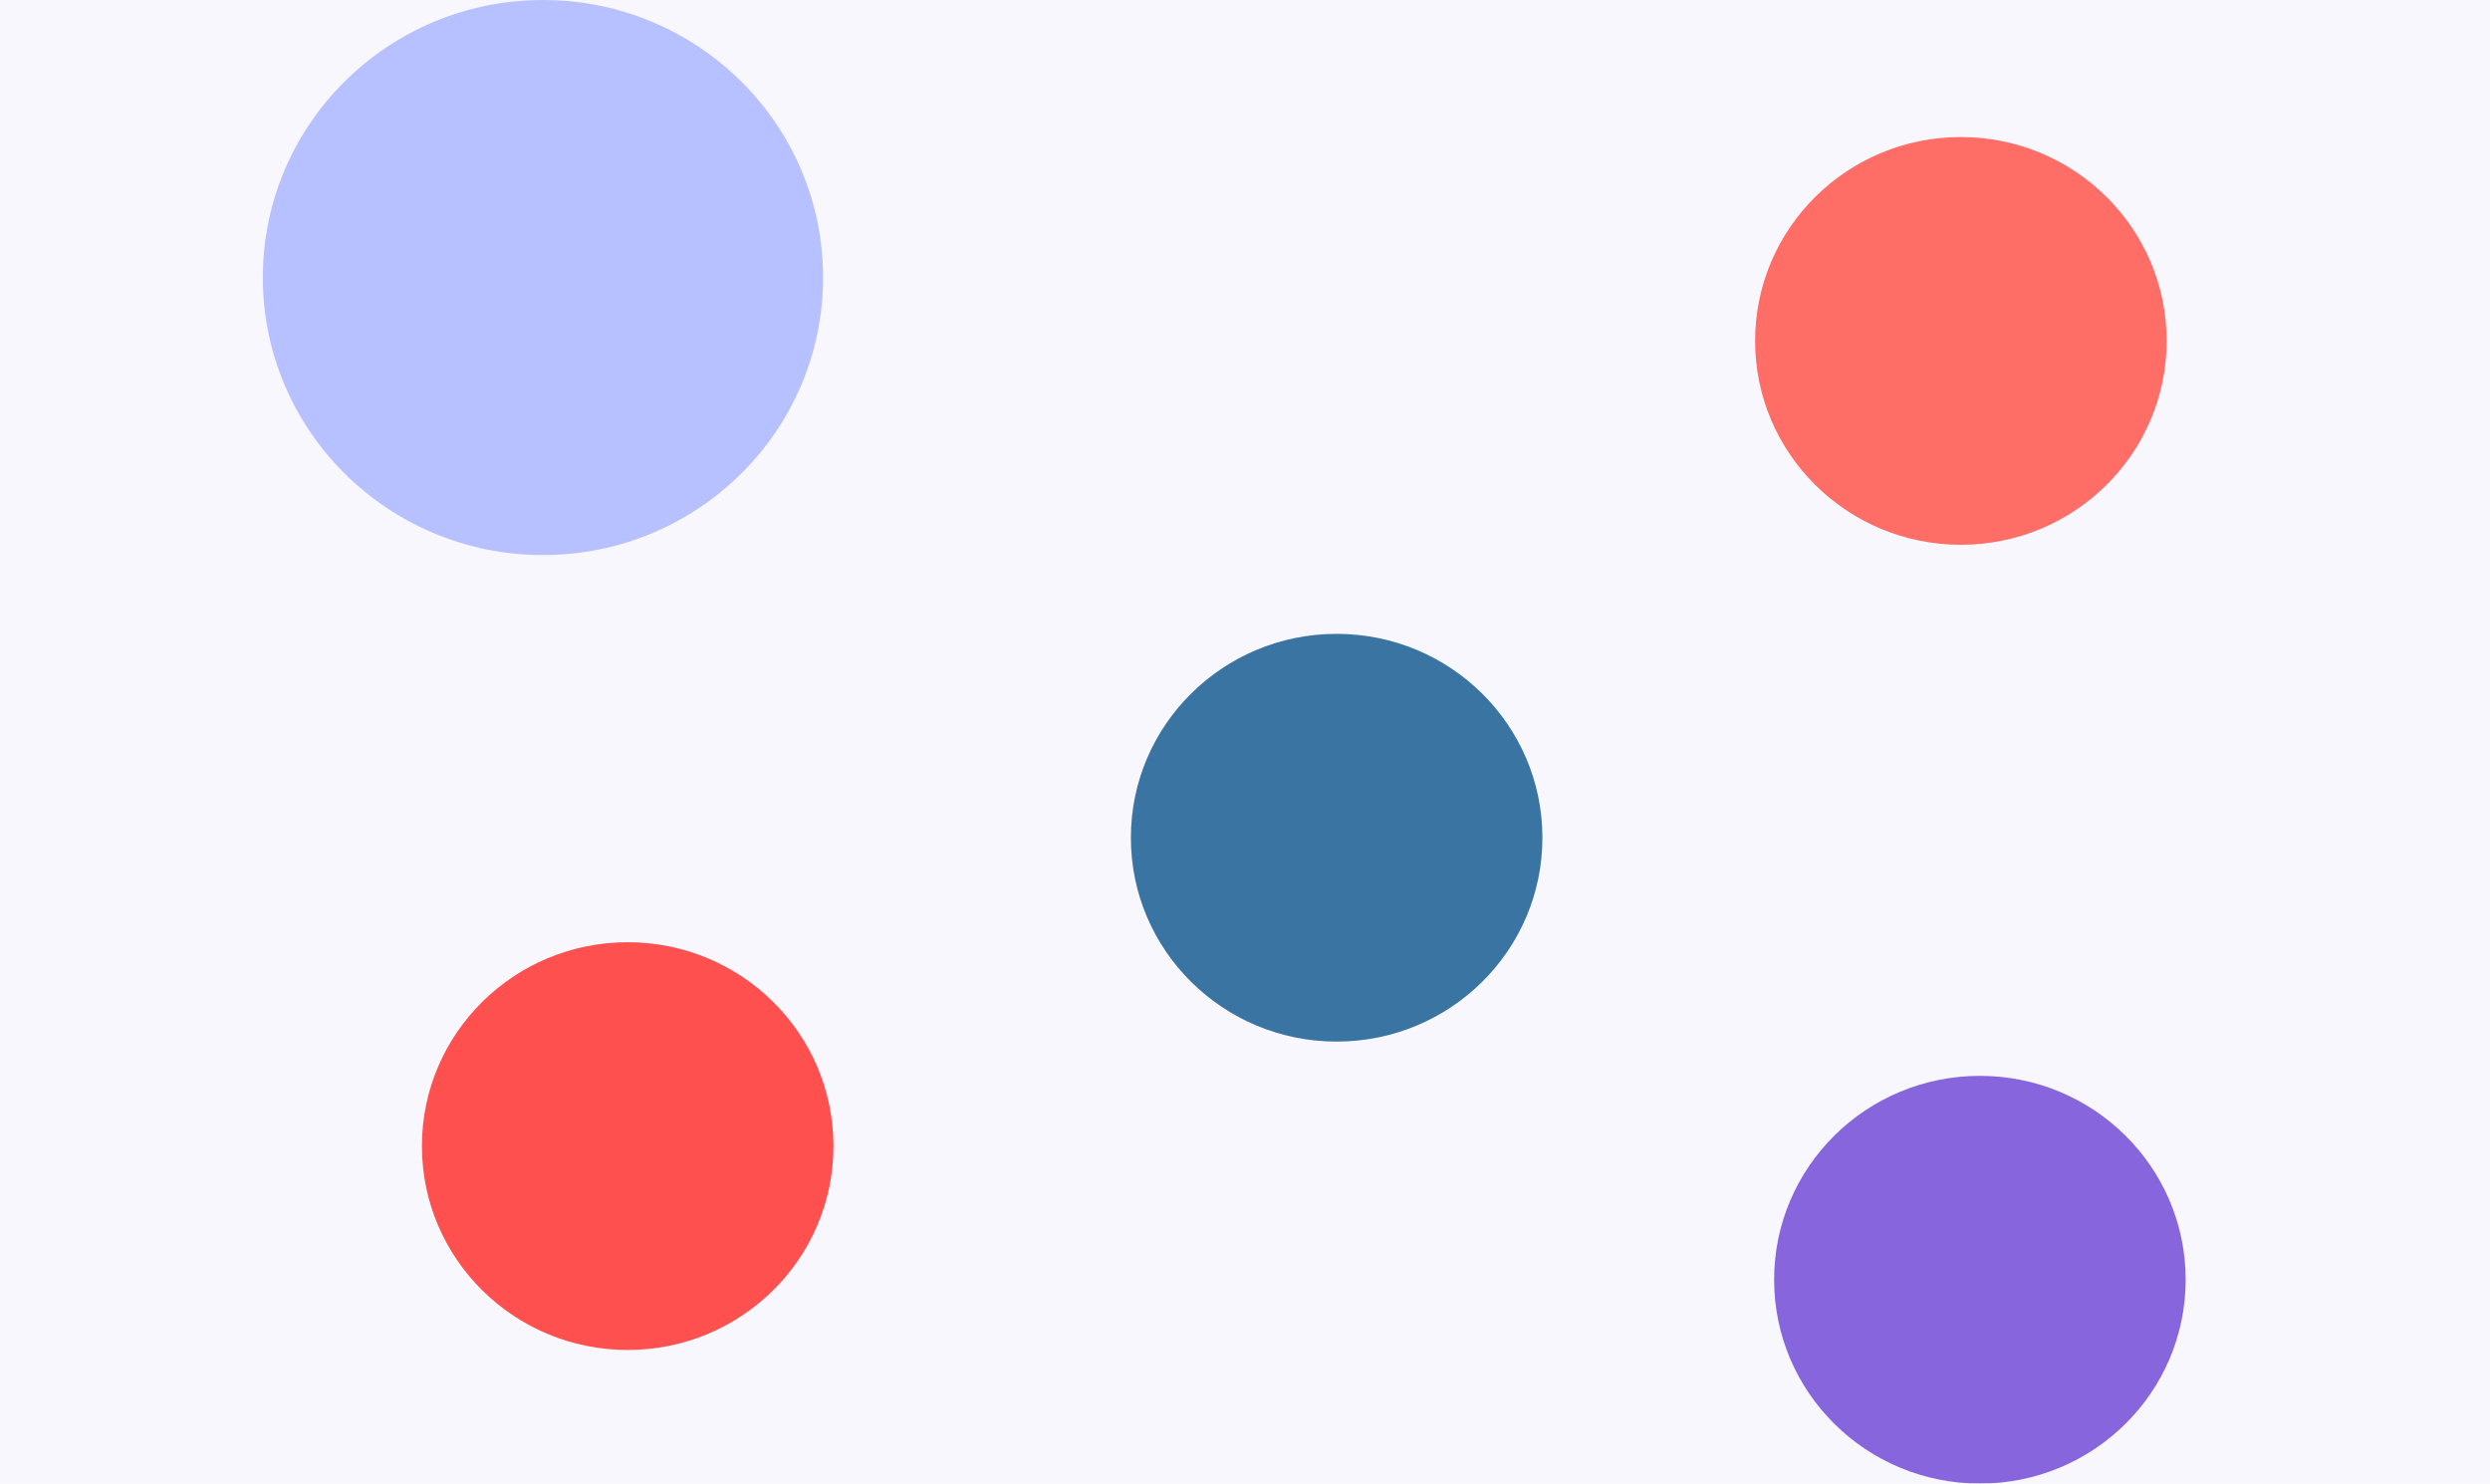 <svg width="1440" height="858" viewBox="0 0 1440 858" fill="none" xmlns="http://www.w3.org/2000/svg">
<g clip-path="url(#clip0)">
<rect width="1440" height="858" fill="white"/>
<rect width="1440" height="860" fill="#F8F7FE"/>
<g filter="url(#filter0_f)">
<ellipse cx="1134" cy="197.161" rx="119" ry="117.901" fill="#FF6D67"/>
</g>
<g filter="url(#filter1_f)">
<ellipse cx="363" cy="662.82" rx="119" ry="117.901" fill="#FF5050"/>
</g>
<g filter="url(#filter2_f)">
<ellipse cx="1145" cy="740.099" rx="119" ry="117.901" fill="#8765DC"/>
</g>
<g filter="url(#filter3_f)">
<ellipse cx="773" cy="484.483" rx="119" ry="117.901" fill="#3974A3"/>
</g>
<g filter="url(#filter4_f)">
<ellipse cx="314" cy="160.503" rx="162" ry="160.503" fill="#B8C1FF"/>
</g>
</g>
<defs>
<filter id="filter0_f" x="555" y="-380.739" width="1158" height="1155.8" filterUnits="userSpaceOnUse" color-interpolation-filters="sRGB">
<feFlood flood-opacity="0" result="BackgroundImageFix"/>
<feBlend mode="normal" in="SourceGraphic" in2="BackgroundImageFix" result="shape"/>
<feGaussianBlur stdDeviation="230" result="effect1_foregroundBlur"/>
</filter>
<filter id="filter1_f" x="-216" y="84.919" width="1158" height="1155.8" filterUnits="userSpaceOnUse" color-interpolation-filters="sRGB">
<feFlood flood-opacity="0" result="BackgroundImageFix"/>
<feBlend mode="normal" in="SourceGraphic" in2="BackgroundImageFix" result="shape"/>
<feGaussianBlur stdDeviation="230" result="effect1_foregroundBlur"/>
</filter>
<filter id="filter2_f" x="566" y="162.199" width="1158" height="1155.8" filterUnits="userSpaceOnUse" color-interpolation-filters="sRGB">
<feFlood flood-opacity="0" result="BackgroundImageFix"/>
<feBlend mode="normal" in="SourceGraphic" in2="BackgroundImageFix" result="shape"/>
<feGaussianBlur stdDeviation="230" result="effect1_foregroundBlur"/>
</filter>
<filter id="filter3_f" x="194" y="-93.418" width="1158" height="1155.8" filterUnits="userSpaceOnUse" color-interpolation-filters="sRGB">
<feFlood flood-opacity="0" result="BackgroundImageFix"/>
<feBlend mode="normal" in="SourceGraphic" in2="BackgroundImageFix" result="shape"/>
<feGaussianBlur stdDeviation="230" result="effect1_foregroundBlur"/>
</filter>
<filter id="filter4_f" x="-308" y="-460" width="1244" height="1241.01" filterUnits="userSpaceOnUse" color-interpolation-filters="sRGB">
<feFlood flood-opacity="0" result="BackgroundImageFix"/>
<feBlend mode="normal" in="SourceGraphic" in2="BackgroundImageFix" result="shape"/>
<feGaussianBlur stdDeviation="230" result="effect1_foregroundBlur"/>
</filter>
<clipPath id="clip0">
<rect width="1440" height="858" fill="white"/>
</clipPath>
</defs>
</svg>
